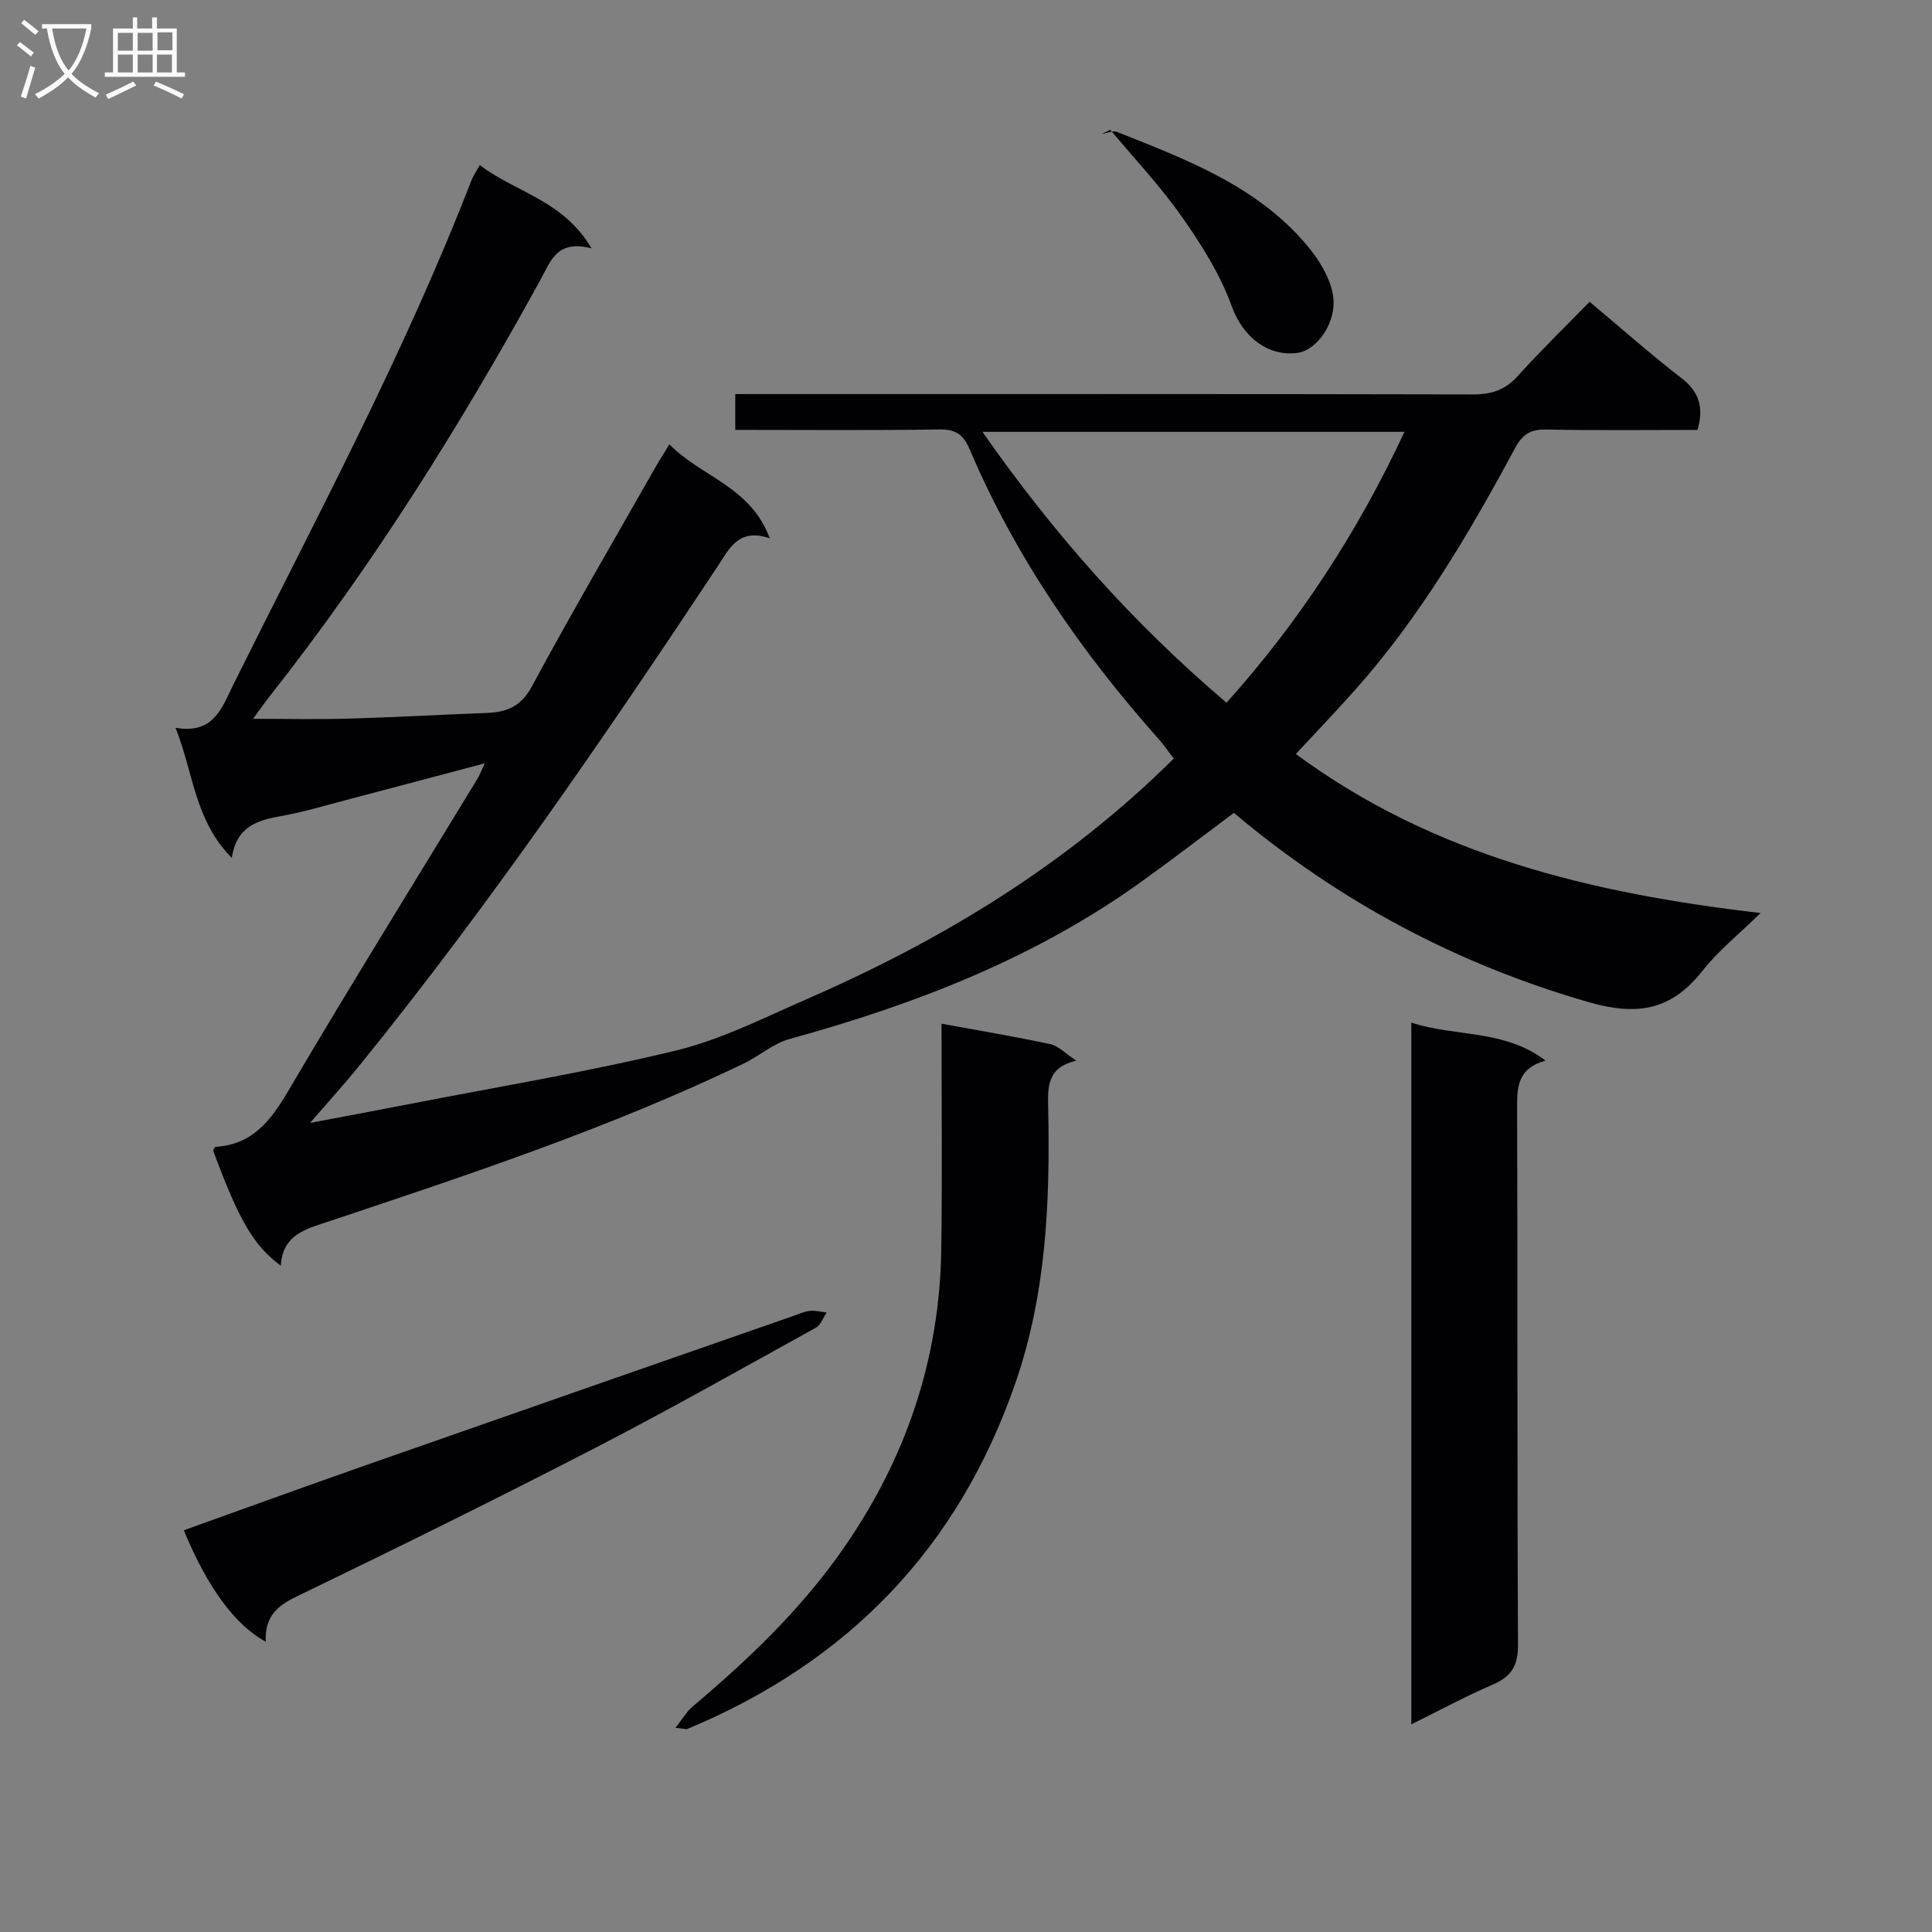 <svg enable-background="new 0 0 400 400" viewBox="0 0 400 400" xmlns="http://www.w3.org/2000/svg"><rect x="0" y="0" width="400" height="400" fill="#808080" stroke="none"/><g fill="#010104"><path d="m329.11 62.48c6.69 5.6 12.67 10.91 18.99 15.78 3.67 2.82 4.71 6.03 3.36 10.75-10.34 0-20.8.13-31.26-.08-3.26-.07-4.95.91-6.53 3.86-9.55 17.74-19.76 35.09-33.26 50.22-3.96 4.44-8.08 8.74-12.12 13.1 28.47 21 61.18 28.86 96.22 32.92-4.44 4.35-8.71 7.76-12 11.93-6.44 8.19-13.45 9.45-23.64 6.51-27.36-7.9-51.68-20.88-73.41-39.17-6.39 4.77-12.7 9.61-19.15 14.25-22.05 15.85-46.9 25.42-72.86 32.57-3.39.93-6.29 3.55-9.54 5.11-27.63 13.27-56.66 22.91-85.66 32.59-4.79 1.6-9.75 2.71-10.11 9.23-5.68-4.21-8.67-9.39-14.02-23.86.17-.26.33-.74.52-.75 7.71-.47 11.46-5.5 15.11-11.69 12.74-21.65 26.01-42.99 39.06-64.45.51-.83.85-1.77 1.55-3.26-9.64 2.55-18.72 4.98-27.81 7.36-4.81 1.26-9.59 2.71-14.47 3.58-4.87.87-9.07 2.16-10.1 8.62-7.67-7.7-7.89-17.5-11.64-26.92 7.98 1.39 9.61-4.19 12.06-9.12 17.09-34.39 35.29-68.26 49.18-104.16.35-.89.91-1.7 1.75-3.23 7.37 5.68 17.24 7.2 23.14 17.25-7.24-1.89-8.49 2.72-10.66 6.67-16.46 29.93-34.53 58.82-55.69 85.7-1.31 1.66-2.52 3.4-3.72 5.03 6.85 0 13.38.15 19.9-.04 9.48-.27 18.95-.82 28.43-1.17 4.19-.15 7.14-1.31 9.41-5.53 8.2-15.23 16.94-30.16 25.48-45.2.81-1.43 1.7-2.81 2.97-4.89 6.59 6.75 16.82 8.72 20.78 19.46-6.5-2.22-8.4 2.19-10.86 5.91-23.45 35.38-47.46 70.38-74.21 103.4-2.93 3.61-6.07 7.06-10.11 11.73 7.48-1.42 13.8-2.59 20.11-3.82 18.56-3.63 37.26-6.71 55.62-11.16 9.37-2.27 18.23-6.78 27.15-10.67 27.97-12.19 53.75-27.78 75.94-49.78-1.05-1.37-2.04-2.83-3.2-4.13-16.01-18.02-29.59-37.65-39.06-59.92-1.29-3.04-2.89-4.16-6.29-4.1-14 .22-27.96.09-42.23.09 0-2.46 0-4.54 0-7.41h6.27c48.83 0 97.66-.04 146.49.07 3.78.01 6.6-.89 9.19-3.75 4.68-5.19 9.7-10.07 14.93-15.43zm-75.17 83.01c15.21-16.96 27.26-35.54 36.84-56.08-29.54 0-58.21 0-87.37 0 14.6 20.92 30.95 39.45 50.53 56.08z"/><path d="m292.2 357.01c0-48.8 0-96.76 0-145.29 9.1 3 19.12 1.31 27.78 7.86-5.55 1.55-5.9 5.16-5.88 9.48.13 37.16-.01 74.32.19 111.47.02 4.34-1.37 6.58-5.22 8.24-5.6 2.4-10.96 5.32-16.87 8.24z"/><path d="m194.93 211.95c7.91 1.45 15.27 2.67 22.56 4.24 1.65.35 3.05 1.9 5.36 3.42-6.17 1.38-5.92 5.57-5.83 9.95.39 19.16-.38 38.13-6.72 56.57-11.8 34.33-34.69 57.95-67.98 71.83-.26.11-.64-.05-2.47-.24 1.49-1.88 2.31-3.35 3.51-4.37 11.48-9.67 22.28-19.96 30.96-32.33 13.16-18.76 20.25-39.49 20.56-62.41.22-15.31.05-30.62.05-46.66z"/><path d="m55.02 339.89c-6.39-3.44-12.08-11.26-16.97-23.06 12.49-4.47 24.93-9 37.42-13.38 29.6-10.38 59.22-20.69 88.84-31.02 1.1-.38 2.19-.91 3.32-1.02 1.15-.12 2.35.19 3.53.32-.73 1.07-1.21 2.58-2.22 3.14-15.28 8.45-30.48 17.05-45.99 25.05-20.37 10.51-40.94 20.66-61.58 30.64-4.08 1.97-6.58 4.22-6.35 9.33z"/><path d="m228.09 27.74c1.06-.16 2.3-.77 3.16-.43 14.34 5.7 28.92 11.15 39.28 23.4 2.45 2.9 4.75 6.57 5.42 10.2 1.03 5.64-3.22 11.65-7.43 12.17-5.75.71-11.08-2.95-13.54-9.77-2.36-6.53-6.24-12.67-10.27-18.41-4.46-6.35-9.84-12.05-14.83-18.03-.6.3-1.2.59-1.79.87z"/></g><path d="m6.4 11.7c-1-.8-1.9-1.6-2.9-2.3l.6-.7c.9.7 1.9 1.4 2.9 2.2zm-2.1 8.3c.7-2.1 1.4-4.2 2-6.4.2.1.6.3 1 .4-.7 2.3-1.3 4.4-1.9 6.4zm3-12.8c-1.1-.9-2.1-1.7-2.9-2.4l.6-.7c1 .8 2 1.5 3 2.4zm1.4-1.3v-.9h10.2v.9c-.9 4.2-2.3 7.3-4.1 9.4 1.3 1.4 3.2 2.7 5.7 4-.2.2-.4.5-.7.9-2.5-1.4-4.4-2.7-5.7-4.2-1.4 1.5-3.5 3-6.1 4.4 0 0 0 0-.1-.1-.3-.4-.5-.7-.7-.8 2.7-1.3 4.7-2.8 6.2-4.2-1.8-2.2-3-5.3-3.7-9.4zm9.2 0h-7.1c.6 3.8 1.7 6.7 3.4 8.7 1.7-2 2.9-4.8 3.7-8.7z" fill="#fbfafa"/><path d="m31.6 3.6h.9v2.3h4.1v9.1h1.7v.9h-16.6v-.9h1.7v-9.1h4.1v-2.3h.9v2.3h3.1v-2.3zm-4 13.3.6.8c-1.9.9-3.8 1.9-5.8 2.8-.2-.3-.3-.6-.5-.9 2-.9 3.9-1.8 5.7-2.7zm-3.2-10.1v3.7h3.1v-3.7zm0 4.5v3.7h3.1v-3.7zm4.1-4.5v3.7h3.1v-3.7zm0 4.5v3.7h3.1v-3.7zm9.1 9.1c-2.1-1.1-4.1-2-5.8-2.7l.5-.8c2.2.9 4.1 1.8 5.8 2.6zm-1.9-13.7h-3.1v3.7h3.1v-3.6zm-3.2 4.6v3.7h3.1v-3.7z" fill="#fbfafa"/></svg>